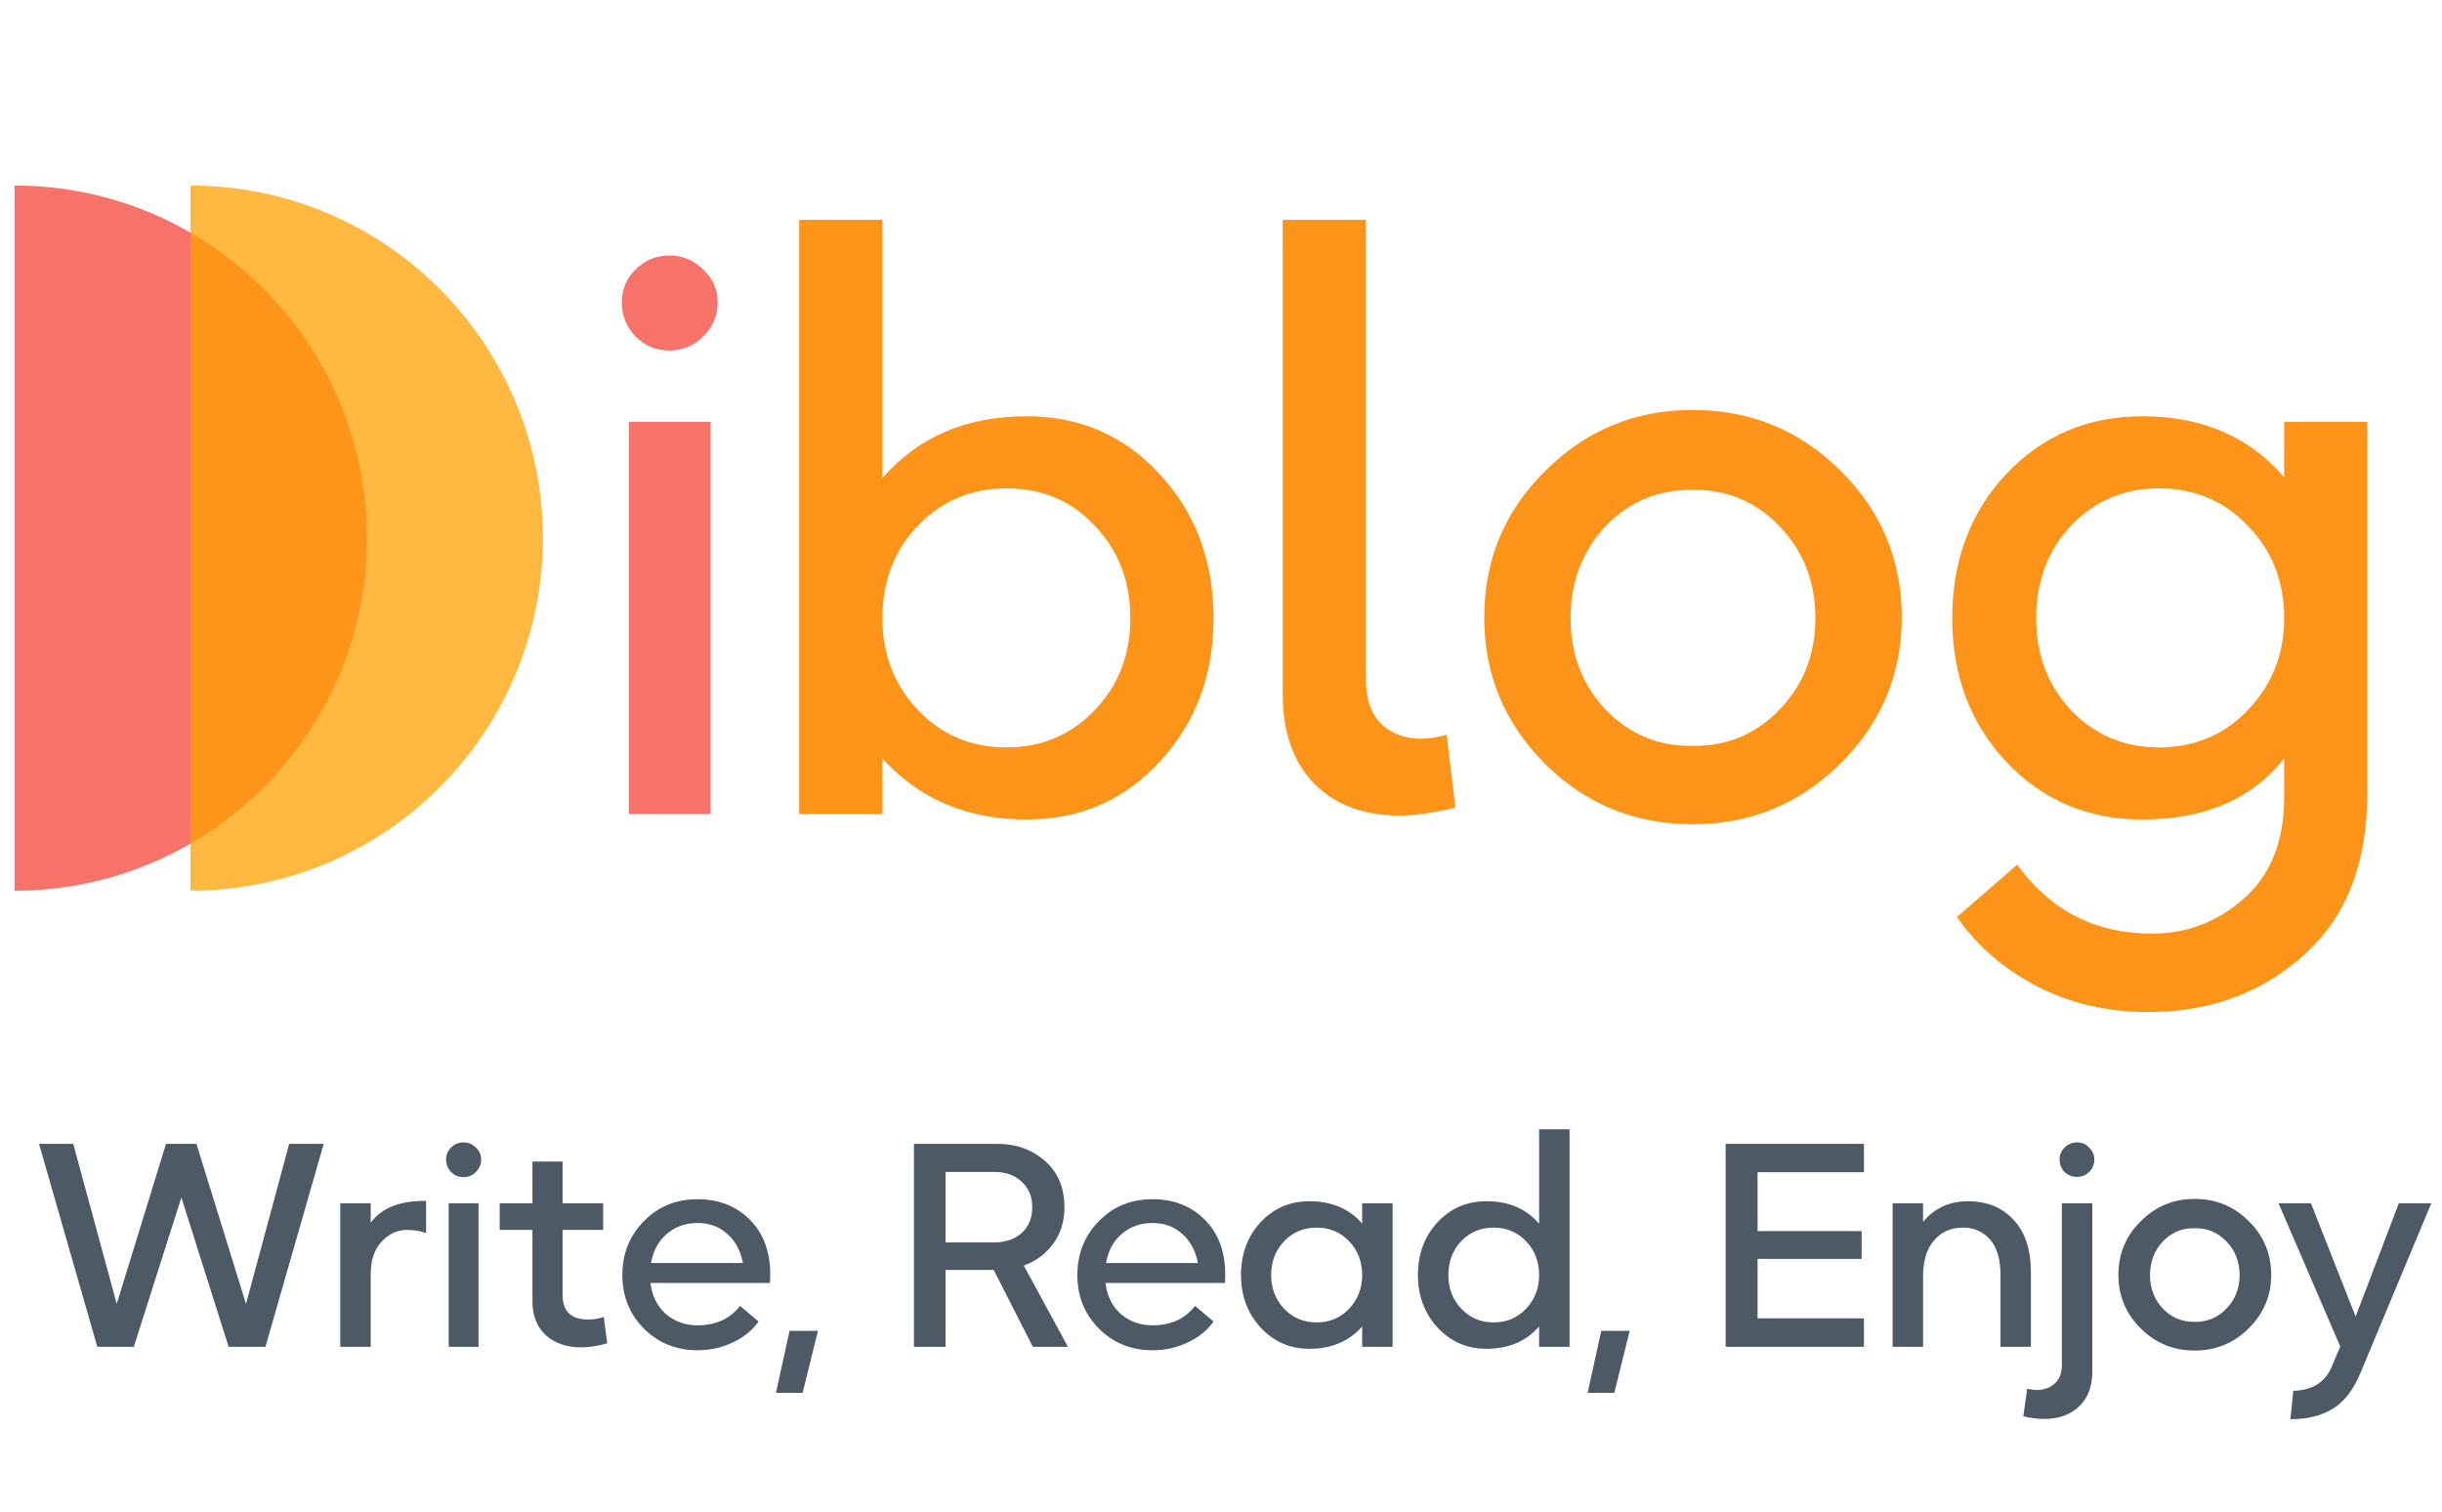 <svg width="84" height="52" viewBox="0 0 84 52" fill="none" xmlns="http://www.w3.org/2000/svg">
<path opacity="0.75" d="M0.5 30.64C7.191 30.64 12.622 25.205 12.622 18.511C12.622 11.817 7.191 6.383 0.5 6.383V12.231V30.64Z" fill="#F44336"/>
<path opacity="0.75" d="M6.551 30.64C13.242 30.64 18.674 25.205 18.674 18.511C18.674 11.817 13.242 6.382 6.551 6.382V12.23V30.64Z" fill="#FFA000"/>
<path d="M24.196 11.568C23.869 11.895 23.479 12.058 23.024 12.058C22.57 12.058 22.18 11.895 21.853 11.568C21.544 11.241 21.389 10.85 21.389 10.396C21.389 9.96 21.544 9.587 21.853 9.278C22.18 8.951 22.57 8.788 23.024 8.788C23.479 8.788 23.869 8.951 24.196 9.278C24.523 9.587 24.687 9.96 24.687 10.396C24.687 10.85 24.523 11.241 24.196 11.568ZM21.635 28V14.511H24.441V28H21.635Z" fill="#F77268"/>
<path d="M35.312 28.191C33.277 28.191 31.624 27.491 30.352 26.092V28H27.491V7.562H30.352V16.445C31.587 15.028 33.241 14.32 35.312 14.32C37.147 14.32 38.673 14.983 39.89 16.309C41.125 17.636 41.743 19.289 41.743 21.269C41.743 23.231 41.125 24.875 39.89 26.201C38.673 27.528 37.147 28.191 35.312 28.191ZM34.63 25.711C35.83 25.711 36.838 25.284 37.655 24.43C38.473 23.576 38.882 22.523 38.882 21.269C38.882 19.997 38.473 18.934 37.655 18.081C36.856 17.227 35.848 16.8 34.63 16.8C33.413 16.8 32.396 17.227 31.578 18.081C30.761 18.934 30.352 19.997 30.352 21.269C30.352 22.504 30.761 23.558 31.578 24.43C32.396 25.284 33.413 25.711 34.63 25.711ZM48.157 28.055C46.921 28.055 45.94 27.691 45.214 26.965C44.487 26.22 44.123 25.193 44.123 23.885V7.562H46.985V23.367C46.985 24.04 47.157 24.548 47.503 24.893C47.866 25.238 48.329 25.411 48.892 25.411C49.147 25.411 49.437 25.366 49.764 25.275L50.064 27.782C49.301 27.964 48.665 28.055 48.157 28.055ZM63.29 26.283C61.892 27.664 60.202 28.354 58.222 28.354C56.241 28.354 54.552 27.664 53.153 26.283C51.754 24.884 51.055 23.204 51.055 21.242C51.055 19.261 51.754 17.581 53.153 16.2C54.552 14.801 56.241 14.102 58.222 14.102C60.22 14.102 61.919 14.801 63.318 16.2C64.716 17.581 65.416 19.261 65.416 21.242C65.416 23.204 64.707 24.884 63.29 26.283ZM58.222 25.656C59.403 25.675 60.402 25.257 61.219 24.403C62.037 23.549 62.446 22.504 62.446 21.269C62.446 20.015 62.037 18.962 61.219 18.108C60.402 17.254 59.403 16.836 58.222 16.854C57.041 16.836 56.042 17.254 55.224 18.108C54.425 18.962 54.025 20.015 54.025 21.269C54.025 22.504 54.425 23.549 55.224 24.403C56.042 25.257 57.041 25.675 58.222 25.656ZM73.993 34.813C72.576 34.831 71.277 34.54 70.096 33.941C68.933 33.341 68.007 32.542 67.316 31.543L69.387 29.744C70.532 31.325 72.076 32.115 74.02 32.115C75.237 32.115 76.3 31.706 77.208 30.889C78.117 30.071 78.571 28.918 78.571 27.428V26.092C77.463 27.491 75.837 28.191 73.693 28.191C71.822 28.191 70.259 27.528 69.006 26.201C67.77 24.875 67.153 23.231 67.153 21.269C67.153 19.289 67.77 17.636 69.006 16.309C70.259 14.983 71.822 14.32 73.693 14.32C75.746 14.32 77.372 15.019 78.571 16.418V14.511H81.432V27.264C81.432 29.68 80.715 31.534 79.279 32.824C77.844 34.132 76.082 34.795 73.993 34.813ZM74.265 25.711C75.482 25.711 76.5 25.284 77.317 24.43C78.153 23.558 78.571 22.504 78.571 21.269C78.571 19.997 78.153 18.934 77.317 18.081C76.5 17.227 75.482 16.8 74.265 16.8C73.066 16.8 72.058 17.227 71.24 18.081C70.441 18.934 70.041 19.997 70.041 21.269C70.041 22.523 70.441 23.576 71.24 24.43C72.058 25.284 73.066 25.711 74.265 25.711Z" fill="#FC9419"/>
<path d="M3.347 46.329L1.342 39.348H2.519L4.015 44.853L5.71 39.348H6.757L8.462 44.853L9.948 39.348H11.135L9.131 46.329H7.864L6.239 41.193L4.603 46.329H3.347ZM11.705 46.329V41.392H12.752V42.061C13.131 41.549 13.766 41.299 14.657 41.313V42.42C14.47 42.346 14.254 42.31 14.008 42.31C13.663 42.31 13.367 42.446 13.121 42.719C12.875 42.985 12.752 43.354 12.752 43.826V46.329H11.705ZM16.372 40.315C16.252 40.435 16.109 40.495 15.943 40.495C15.777 40.495 15.634 40.435 15.514 40.315C15.401 40.196 15.345 40.053 15.345 39.887C15.345 39.727 15.401 39.591 15.514 39.478C15.634 39.358 15.777 39.298 15.943 39.298C16.109 39.298 16.252 39.358 16.372 39.478C16.491 39.591 16.551 39.727 16.551 39.887C16.551 40.053 16.491 40.196 16.372 40.315ZM15.434 46.329V41.392H16.461V46.329H15.434ZM20 46.349C19.495 46.349 19.086 46.209 18.774 45.93C18.468 45.644 18.315 45.255 18.315 44.763V42.31H17.188V41.392H18.315V39.956H19.352V41.392H20.748V42.31H19.352V44.544C19.352 45.109 19.645 45.391 20.23 45.391C20.416 45.391 20.595 45.361 20.768 45.302L20.888 46.209C20.569 46.302 20.273 46.349 20 46.349ZM23.991 41.253C24.716 41.253 25.311 41.482 25.776 41.941C26.241 42.4 26.481 43.011 26.494 43.776C26.494 43.929 26.491 44.048 26.484 44.135H22.375C22.429 44.58 22.605 44.936 22.904 45.202C23.21 45.461 23.572 45.591 23.991 45.591C24.623 45.591 25.111 45.368 25.457 44.923L26.095 45.461C25.869 45.774 25.567 46.016 25.188 46.189C24.815 46.362 24.416 46.449 23.991 46.449C23.26 46.449 22.645 46.199 22.146 45.701C21.654 45.202 21.408 44.59 21.408 43.866C21.408 43.128 21.654 42.509 22.146 42.011C22.638 41.505 23.253 41.253 23.991 41.253ZM23.991 42.071C23.579 42.071 23.226 42.197 22.934 42.45C22.648 42.696 22.468 43.028 22.395 43.447H25.557C25.47 43.015 25.287 42.679 25.008 42.44C24.736 42.194 24.396 42.071 23.991 42.071ZM26.691 47.914L27.159 45.78H28.137L27.608 47.914H26.691ZM36.734 46.329H35.527L34.181 43.686H32.525V46.329H31.438V39.348H34.31C34.955 39.348 35.5 39.544 35.946 39.936C36.391 40.329 36.614 40.857 36.614 41.522C36.614 42.021 36.484 42.443 36.225 42.789C35.972 43.134 35.637 43.384 35.218 43.536L36.734 46.329ZM32.525 40.315V42.739H34.201C34.593 42.739 34.909 42.629 35.148 42.41C35.387 42.19 35.507 41.898 35.507 41.532C35.507 41.166 35.387 40.874 35.148 40.654C34.909 40.428 34.593 40.315 34.201 40.315H32.525ZM39.641 41.253C40.366 41.253 40.961 41.482 41.426 41.941C41.892 42.4 42.131 43.011 42.145 43.776C42.145 43.929 42.141 44.048 42.135 44.135H38.026C38.079 44.58 38.255 44.936 38.554 45.202C38.86 45.461 39.222 45.591 39.641 45.591C40.273 45.591 40.762 45.368 41.107 44.923L41.746 45.461C41.52 45.774 41.217 46.016 40.838 46.189C40.466 46.362 40.067 46.449 39.641 46.449C38.91 46.449 38.295 46.199 37.796 45.701C37.304 45.202 37.059 44.59 37.059 43.866C37.059 43.128 37.304 42.509 37.796 42.011C38.288 41.505 38.903 41.253 39.641 41.253ZM39.641 42.071C39.229 42.071 38.877 42.197 38.584 42.45C38.298 42.696 38.119 43.028 38.046 43.447H41.207C41.121 43.015 40.938 42.679 40.659 42.44C40.386 42.194 40.047 42.071 39.641 42.071ZM45.041 46.399C44.376 46.399 43.818 46.156 43.366 45.671C42.914 45.179 42.688 44.577 42.688 43.866C42.688 43.141 42.91 42.536 43.356 42.051C43.808 41.565 44.37 41.323 45.041 41.323C45.806 41.323 46.411 41.579 46.856 42.09V41.392H47.903V46.329H46.856V45.631C46.404 46.143 45.799 46.399 45.041 46.399ZM44.173 45.022C44.473 45.335 44.845 45.491 45.29 45.491C45.736 45.491 46.108 45.335 46.407 45.022C46.706 44.703 46.856 44.318 46.856 43.866C46.856 43.4 46.706 43.011 46.407 42.699C46.108 42.386 45.736 42.23 45.29 42.23C44.845 42.23 44.473 42.386 44.173 42.699C43.874 43.011 43.725 43.4 43.725 43.866C43.725 44.318 43.874 44.703 44.173 45.022ZM51.128 46.399C50.463 46.399 49.904 46.156 49.452 45.671C49 45.179 48.774 44.577 48.774 43.866C48.774 43.141 48.997 42.536 49.443 42.051C49.895 41.565 50.456 41.323 51.128 41.323C51.906 41.323 52.511 41.582 52.943 42.1V38.849H53.99V46.329H52.943V45.631C52.497 46.143 51.892 46.399 51.128 46.399ZM51.377 45.491C51.823 45.491 52.195 45.335 52.494 45.022C52.793 44.703 52.943 44.318 52.943 43.866C52.943 43.4 52.793 43.011 52.494 42.699C52.195 42.386 51.823 42.23 51.377 42.23C50.932 42.23 50.559 42.386 50.26 42.699C49.968 43.011 49.821 43.4 49.821 43.866C49.821 44.324 49.971 44.71 50.27 45.022C50.569 45.335 50.938 45.491 51.377 45.491ZM54.612 47.914L55.081 45.78H56.058L55.529 47.914H54.612ZM59.36 46.329V39.348H64.117V40.325H60.457V42.35H64.037V43.307H60.457V45.352H64.117V46.329H59.36ZM65.103 46.329V41.392H66.15V42.031C66.542 41.559 67.058 41.323 67.696 41.323C68.347 41.323 68.869 41.535 69.261 41.961C69.66 42.38 69.86 42.985 69.86 43.776V46.329H68.813V43.866C68.813 43.321 68.693 42.912 68.454 42.639C68.214 42.366 67.902 42.23 67.516 42.23C67.104 42.23 66.772 42.38 66.519 42.679C66.273 42.971 66.15 43.38 66.15 43.906V46.329H65.103ZM71.863 40.315C71.75 40.428 71.61 40.485 71.444 40.485C71.278 40.485 71.135 40.428 71.015 40.315C70.902 40.196 70.846 40.053 70.846 39.887C70.846 39.727 70.902 39.591 71.015 39.478C71.135 39.358 71.278 39.298 71.444 39.298C71.61 39.298 71.75 39.358 71.863 39.478C71.983 39.591 72.042 39.727 72.042 39.887C72.042 40.053 71.983 40.196 71.863 40.315ZM70.317 48.812C70.098 48.812 69.858 48.782 69.599 48.722L69.729 47.775C69.862 47.801 69.971 47.815 70.058 47.815C70.31 47.815 70.516 47.742 70.676 47.595C70.842 47.456 70.925 47.24 70.925 46.947V41.392H71.972V47.167C71.972 47.692 71.82 48.097 71.514 48.383C71.215 48.669 70.816 48.812 70.317 48.812ZM77.347 45.701C76.835 46.206 76.217 46.459 75.492 46.459C74.767 46.459 74.149 46.206 73.637 45.701C73.125 45.189 72.869 44.574 72.869 43.856C72.869 43.131 73.125 42.516 73.637 42.011C74.149 41.499 74.767 41.243 75.492 41.243C76.223 41.243 76.845 41.499 77.357 42.011C77.869 42.516 78.125 43.131 78.125 43.856C78.125 44.574 77.865 45.189 77.347 45.701ZM75.492 45.471C75.924 45.478 76.29 45.325 76.589 45.013C76.888 44.7 77.038 44.318 77.038 43.866C77.038 43.407 76.888 43.021 76.589 42.709C76.29 42.396 75.924 42.243 75.492 42.25C75.06 42.243 74.694 42.396 74.395 42.709C74.103 43.021 73.956 43.407 73.956 43.866C73.956 44.318 74.103 44.7 74.395 45.013C74.694 45.325 75.06 45.478 75.492 45.471ZM78.785 48.822L78.885 47.845C79.583 47.825 80.038 47.512 80.251 46.907L80.5 46.319L78.376 41.392H79.493L81.029 45.292L82.515 41.392H83.632L81.188 47.246C80.949 47.818 80.633 48.224 80.241 48.463C79.849 48.702 79.363 48.822 78.785 48.822Z" fill="#4D5A66"/>
</svg>
